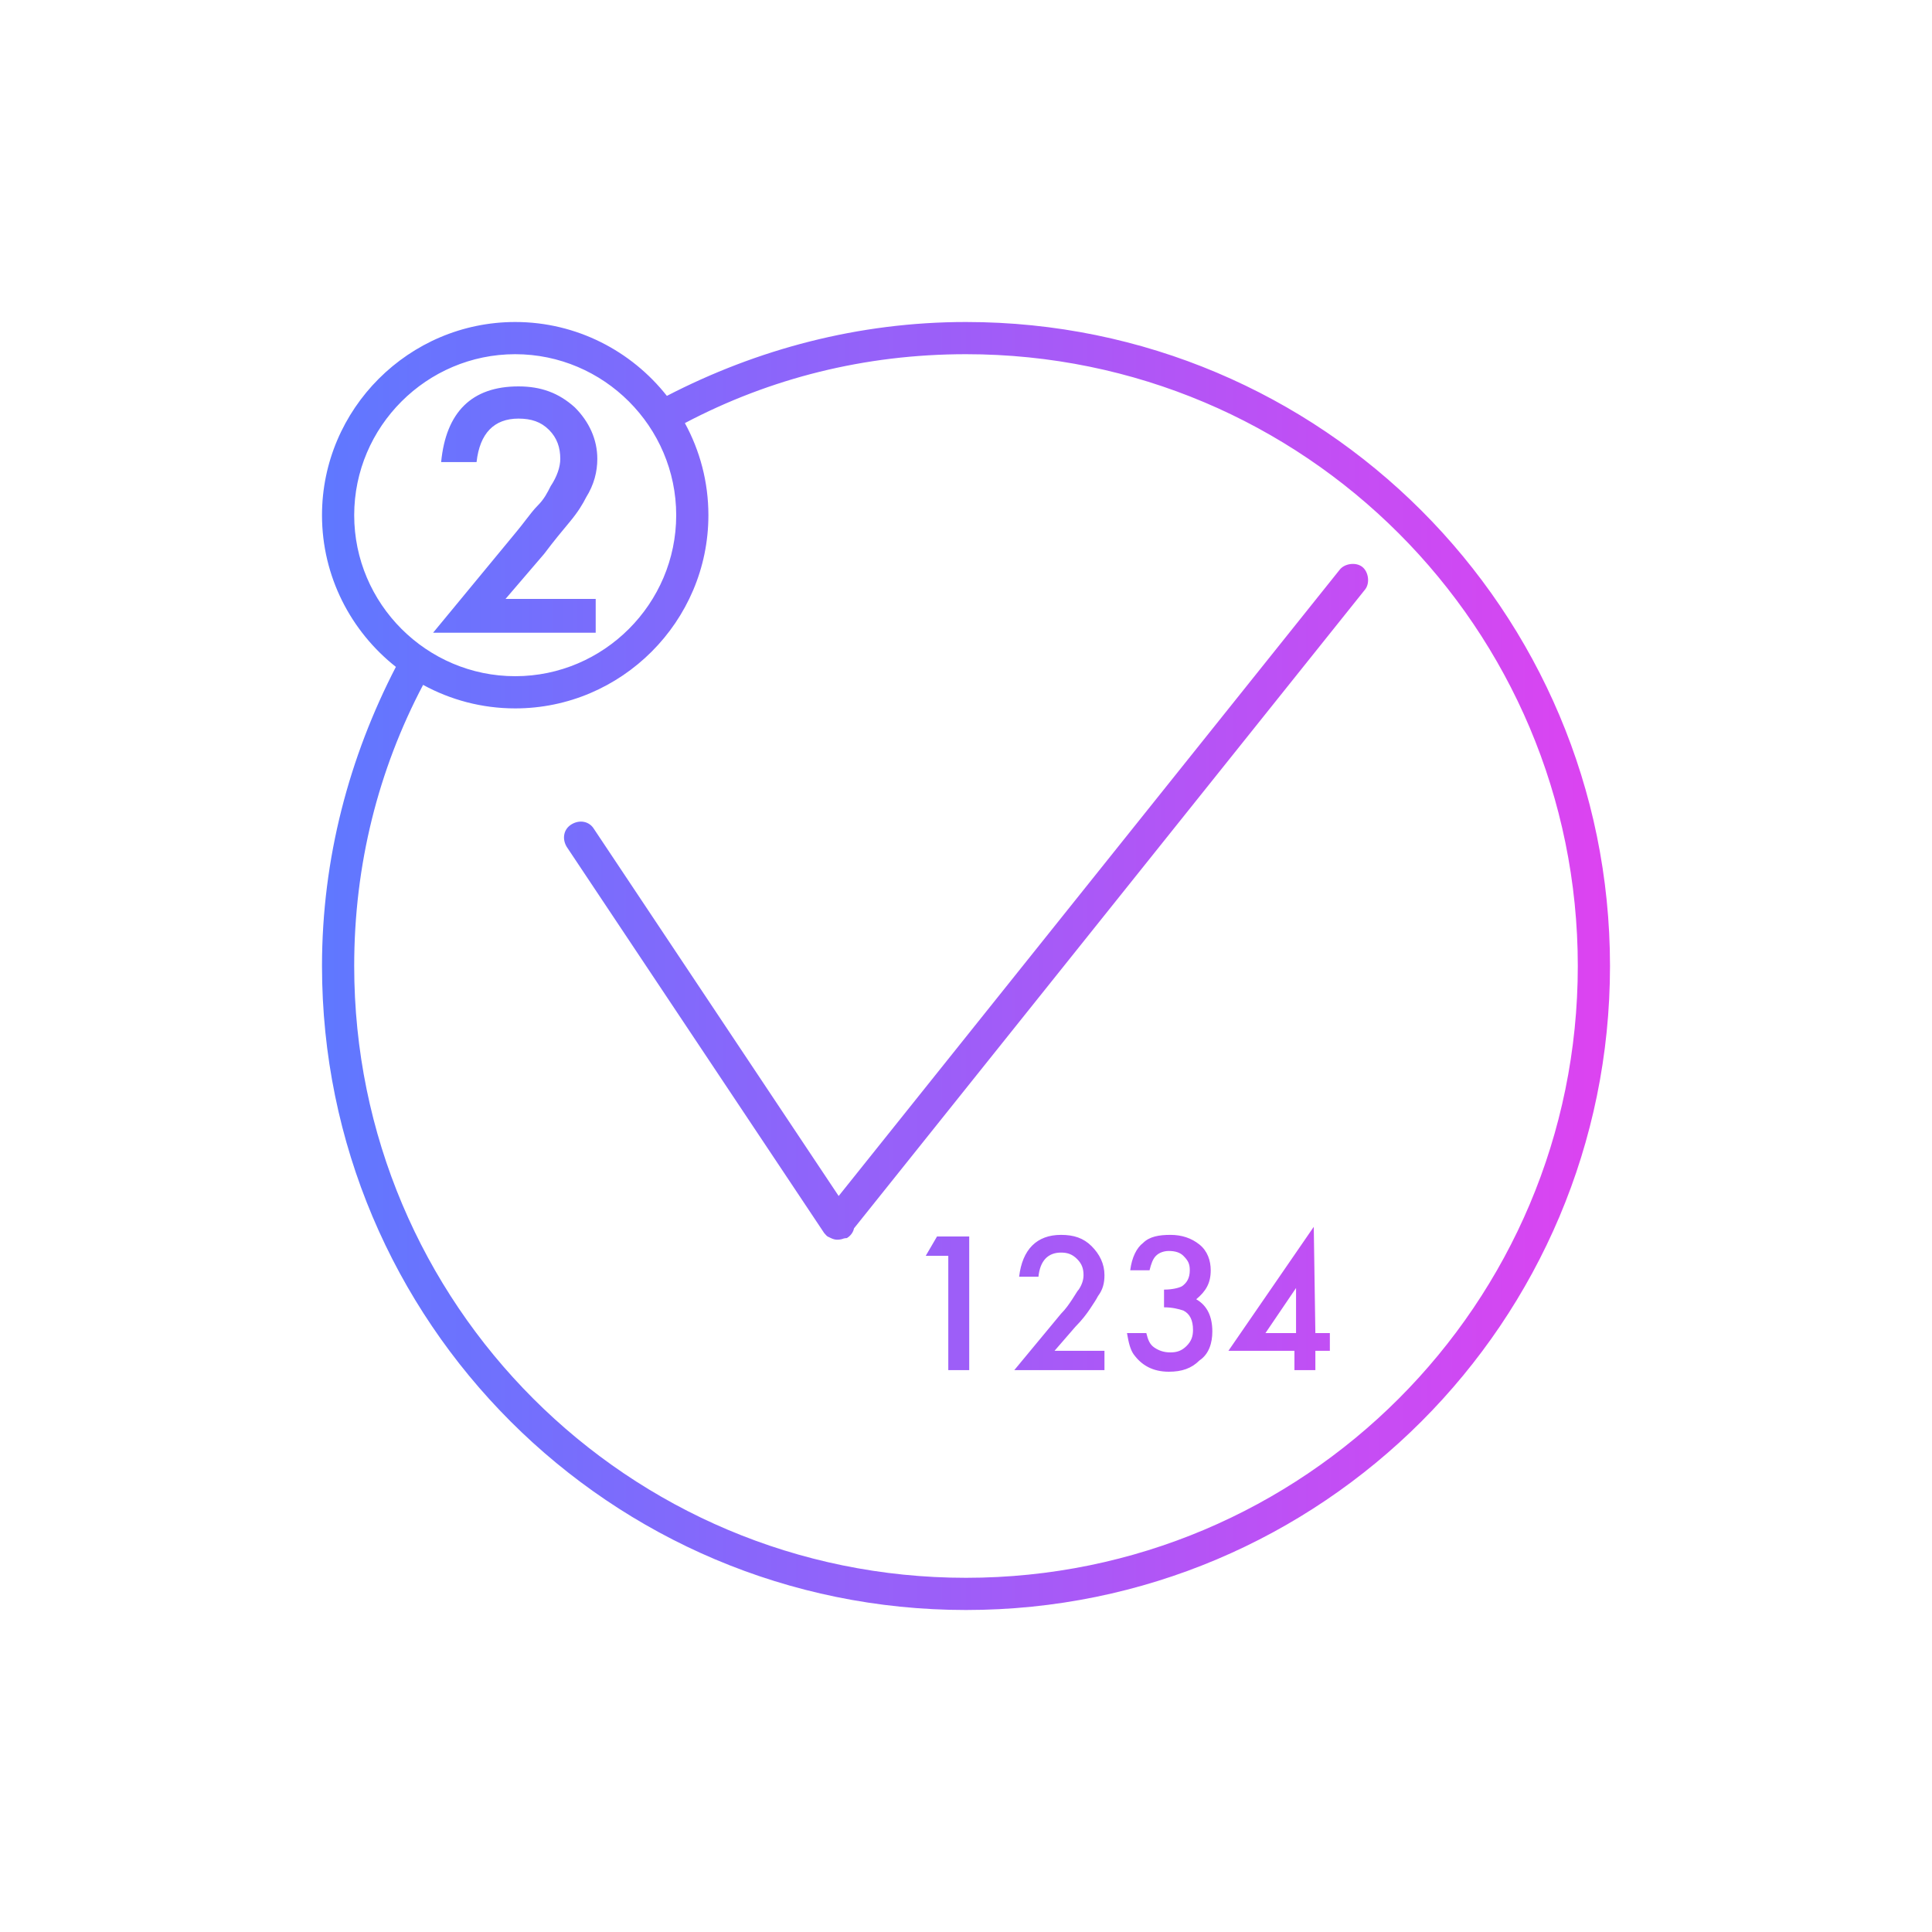 <svg width="120" height="120" viewBox="0 0 120 120" fill="none" xmlns="http://www.w3.org/2000/svg">
<path fill-rule="evenodd" clip-rule="evenodd" d="M32 22C37.5 22 42 26.5 42 32C42 37.5 37.5 42 32 42C26.5 42 22 37.5 22 32C22 26.5 26.5 22 32 22ZM32 20C25.4 20 20 25.4 20 32C20 35.809 21.799 39.219 24.589 41.421C21.696 47.016 20 53.308 20 60C20 82.1 37.9 100 60 100C82.1 100 100 82.1 100 60C100 37.9 82.1 20 60 20C53.308 20 47.016 21.696 41.421 24.589C39.219 21.799 35.809 20 32 20ZM42.539 26.279C43.47 27.982 44 29.932 44 32C44 38.6 38.6 44 32 44C29.932 44 27.982 43.47 26.279 42.539C23.493 47.829 22 53.715 22 60C22 81 39 98 60 98C81 98 98 81 98 60C98 39 81 22 60 22C53.715 22 47.829 23.493 42.539 26.279ZM31.4 37.2H37V39.3H26.9L32.1 33C32.297 32.763 32.479 32.527 32.651 32.303L32.651 32.303L32.651 32.302L32.651 32.302L32.651 32.302L32.651 32.302L32.651 32.302L32.651 32.302L32.651 32.302C32.916 31.958 33.158 31.642 33.4 31.4C33.8 31 34 30.6 34.2 30.2C34.6 29.6 34.8 29 34.8 28.5C34.8 27.8 34.6 27.2 34.1 26.7C33.6 26.2 33 26 32.2 26C30.7 26 29.8 26.9 29.6 28.7H27.4C27.7 25.6 29.3 24 32.2 24C33.6 24 34.7 24.4 35.7 25.3C36.6 26.2 37.1 27.3 37.1 28.5C37.1 29.3 36.9 30.1 36.4 30.9C36.2 31.3 35.9 31.8 35.4 32.4L35.4 32.4C34.9 33 34.4 33.6 33.8 34.4L31.4 37.2ZM51.2 76.6L51.216 76.616L51.238 76.636C51.284 76.699 51.339 76.754 51.4 76.8C51.478 76.839 51.556 76.878 51.634 76.911C51.743 76.962 51.857 76.995 51.972 76.999C51.981 77 51.991 77 52 77C52.141 77 52.283 76.978 52.414 76.923C52.476 76.91 52.538 76.9 52.6 76.9C52.844 76.753 52.993 76.535 53.046 76.292L84.8 36.6C85.1 36.2 85 35.5 84.6 35.2C84.2 34.9 83.5 35 83.2 35.4L52.091 74.286L36.9 51.5C36.6 51 36 50.9 35.5 51.2C35 51.5 34.9 52.1 35.2 52.6L51.2 76.6ZM58.2 76.8L57.5 78H58.9V85.1H60.2V76.8H58.2ZM65.5 83.9H68.6V85.1H63L65.9 81.6C66.2 81.3 66.4 81 66.6 80.7L66.6 80.7C66.676 80.585 66.738 80.485 66.791 80.4C66.876 80.262 66.938 80.162 67 80.1C67.2 79.8 67.3 79.5 67.3 79.2C67.3 78.8 67.2 78.5 66.9 78.2C66.6 77.9 66.3 77.8 65.9 77.8C65.1 77.8 64.6 78.3 64.5 79.3H63.3C63.5 77.6 64.4 76.7 65.9 76.7C66.7 76.7 67.3 76.9 67.8 77.4C68.3 77.9 68.6 78.5 68.6 79.2C68.6 79.7 68.5 80.1 68.2 80.5C68.1 80.7 67.9 81 67.7 81.3C67.5 81.6 67.2 82 66.8 82.4L65.5 83.9ZM72.3 80.1V81.2C72.8 81.2 73.2 81.3 73.5 81.4C73.9 81.6 74.1 82 74.1 82.6C74.1 83 74 83.3 73.7 83.6C73.4 83.9 73.1 84 72.7 84C72.3 84 72 83.9 71.7 83.7C71.4 83.5 71.3 83.2 71.2 82.8H70C70.1 83.4 70.2 83.8 70.4 84.1C70.9 84.8 71.6 85.2 72.6 85.2C73.4 85.2 74 85 74.5 84.5C75.1 84.1 75.3 83.4 75.3 82.7C75.3 81.8 75 81.1 74.3 80.7C74.9 80.2 75.2 79.7 75.2 78.9C75.2 78.3 75 77.7 74.5 77.3C74 76.9 73.4 76.7 72.7 76.7C72 76.7 71.4 76.8 71 77.2C70.6 77.5 70.3 78.1 70.2 78.9H71.4C71.5 78.5 71.6 78.2 71.8 78C72 77.8 72.3 77.7 72.6 77.7C73 77.7 73.3 77.8 73.5 78C73.8 78.3 73.9 78.5 73.9 78.9C73.9 79.4 73.7 79.7 73.4 79.9C73.2 80 72.8 80.1 72.3 80.1ZM81.7 82.8H82.6V83.9H81.7V85.1H80.4V83.9H76.3L81.6 76.2L81.7 82.8ZM80.5 82.8V80L78.6 82.8H80.5Z" fill="url(#paint0_linear)"/>
<defs>
<linearGradient id="paint0_linear" x1="100" y1="60" x2="20" y2="60" gradientUnits="userSpaceOnUse">
<stop stop-color="#DD43F1"/>
<stop offset="1" stop-color="#5F78FF"/>
</linearGradient>
</defs>
</svg>
